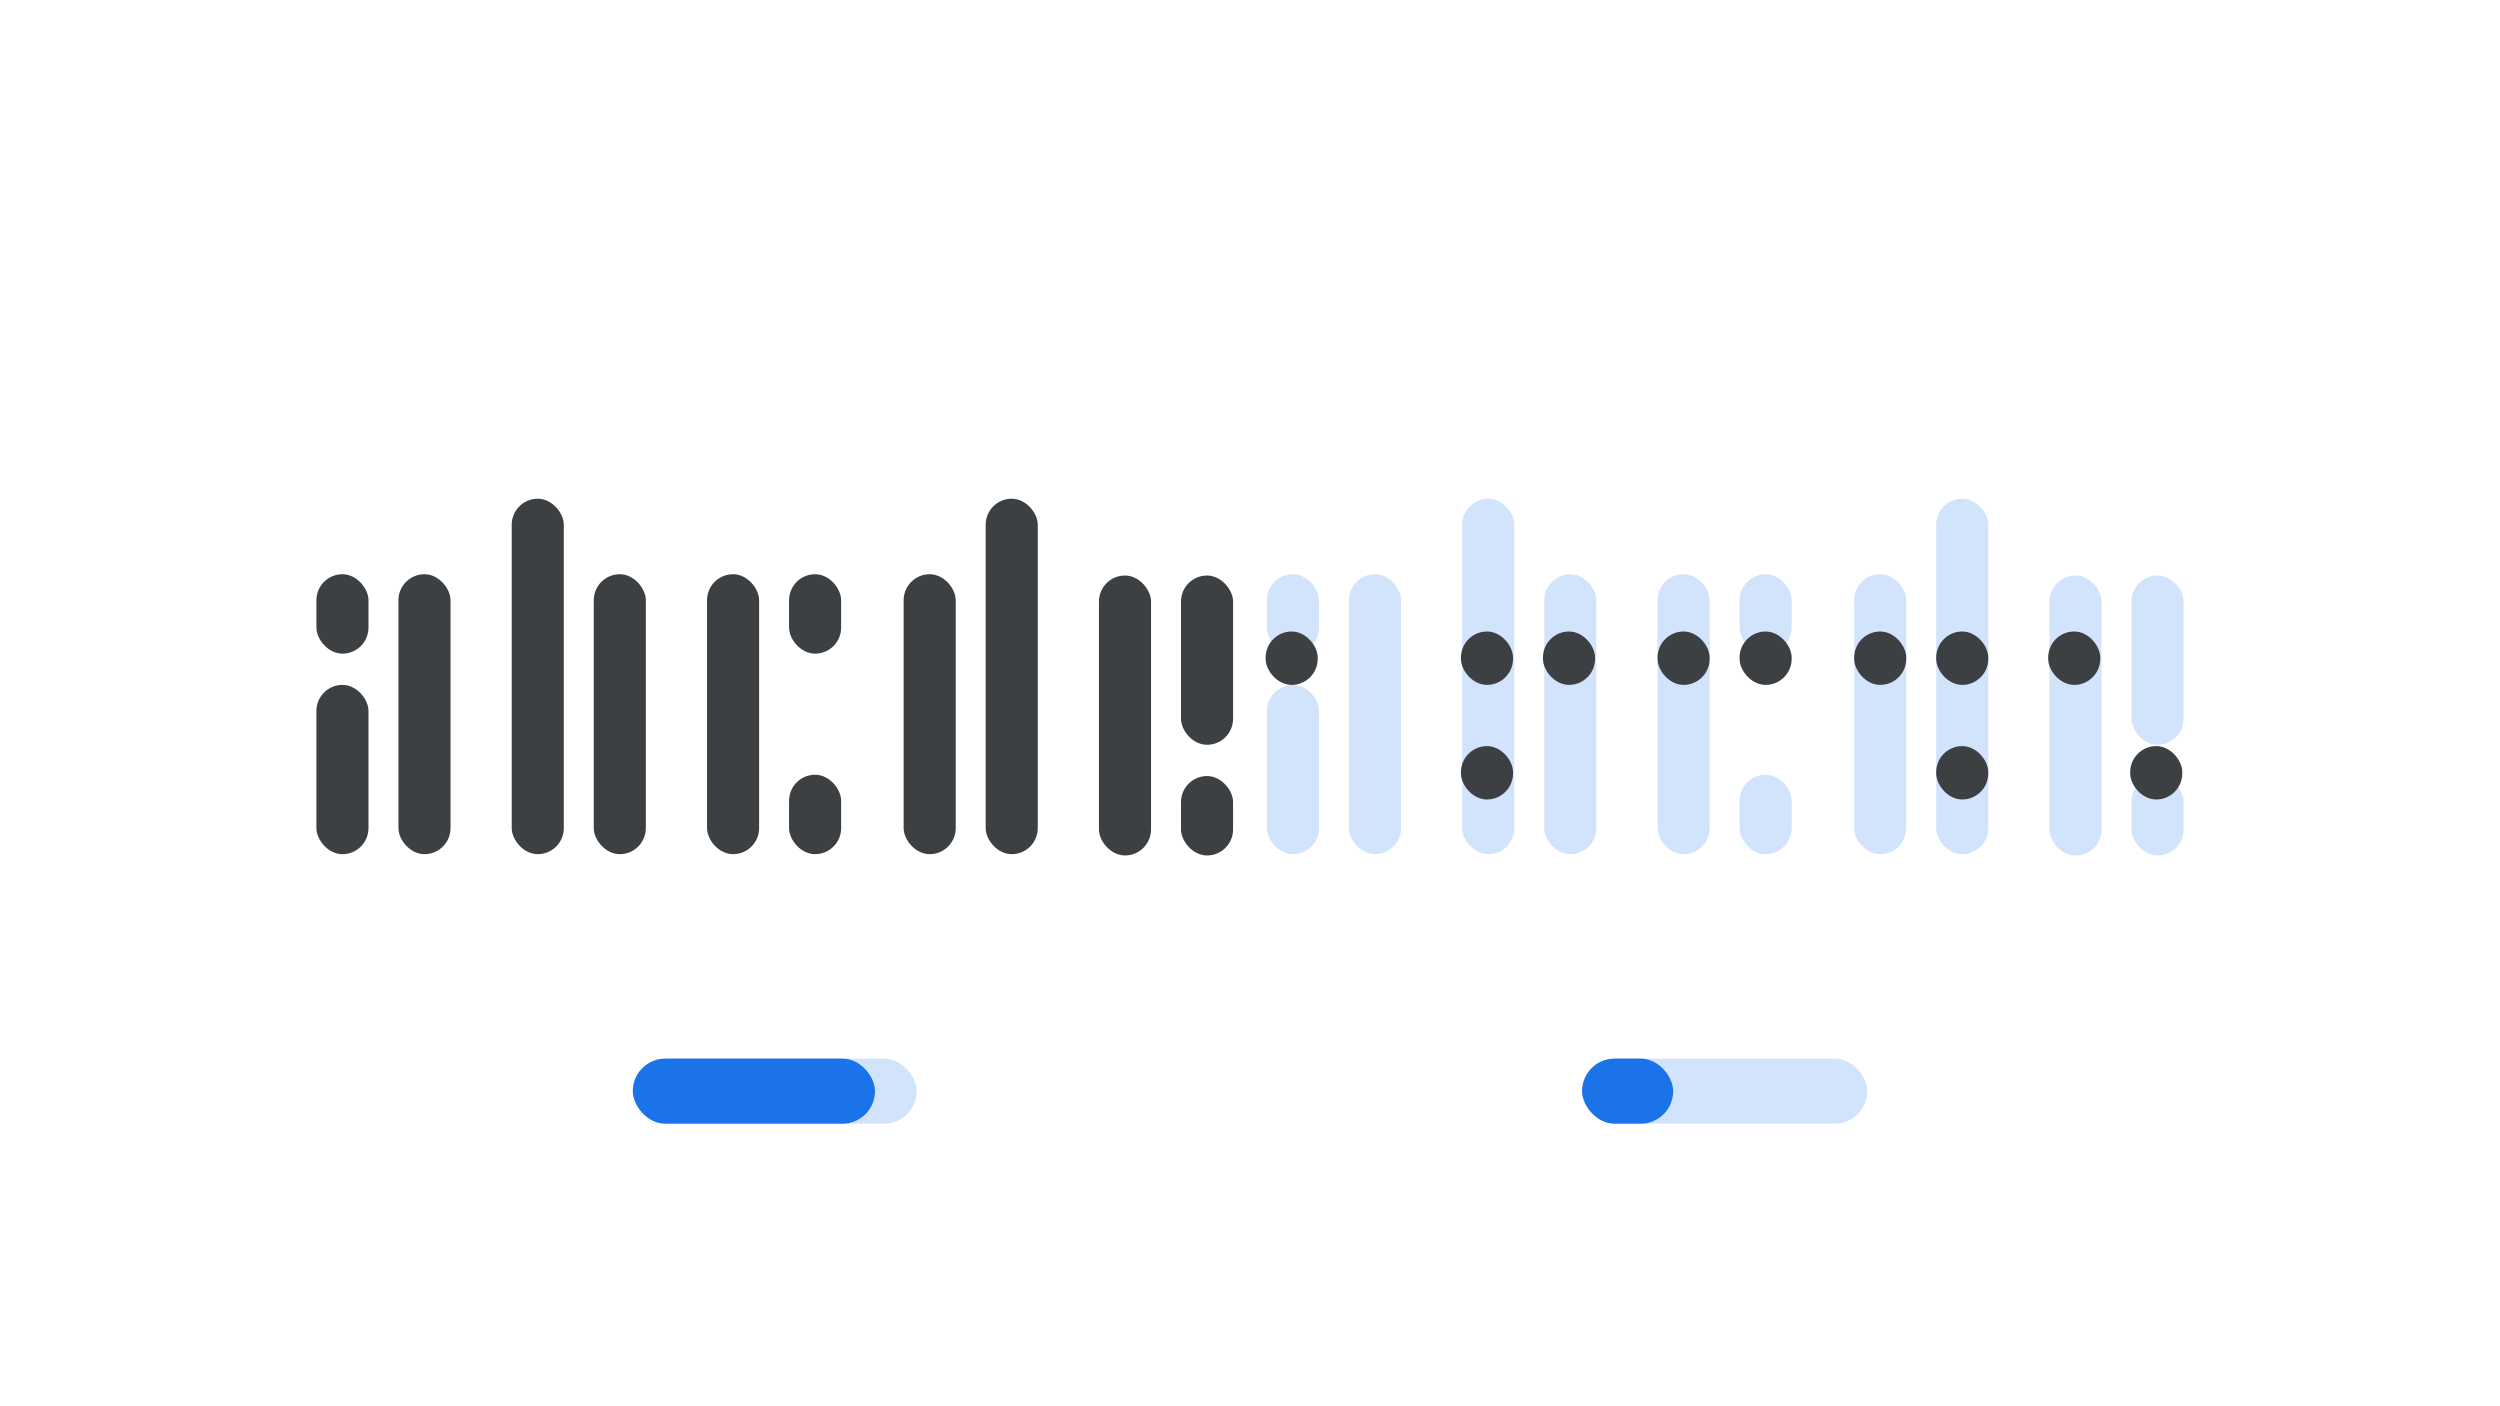 <svg width="1920" height="1080" fill="none" xmlns="http://www.w3.org/2000/svg"><rect x="973" y="441" width="40" height="61" rx="20" fill="#D2E3FC"/><rect x="1677" y="657" width="40" height="61" rx="20" transform="rotate(-180 1677 657)" fill="#D2E3FC"/><rect x="1336" y="441" width="40" height="61" rx="20" fill="#D2E3FC"/><rect x="1336" y="595" width="40" height="61" rx="20" fill="#D2E3FC"/><rect x="973" y="526" width="40" height="130" rx="20" fill="#D2E3FC"/><rect x="1677" y="572" width="40" height="130" rx="20" transform="rotate(-180 1677 572)" fill="#D2E3FC"/><rect x="1036" y="441" width="40" height="215" rx="20" fill="#D2E3FC"/><rect x="1186" y="441" width="40" height="215" rx="20" fill="#D2E3FC"/><rect x="1273" y="441" width="40" height="215" rx="20" fill="#D2E3FC"/><rect x="1424" y="441" width="40" height="215" rx="20" fill="#D2E3FC"/><rect x="1574" y="442" width="40" height="215" rx="20" fill="#D2E3FC"/><rect x="1123" y="383" width="40" height="273" rx="20" fill="#D2E3FC"/><rect x="1487" y="383" width="40" height="273" rx="20" fill="#D2E3FC"/><rect x="243" y="441" width="40" height="61" rx="20" fill="#3C4043"/><rect x="947" y="657" width="40" height="61" rx="20" transform="rotate(-180 947 657)" fill="#3C4043"/><rect x="606" y="441" width="40" height="61" rx="20" fill="#3C4043"/><rect x="606" y="595" width="40" height="61" rx="20" fill="#3C4043"/><rect x="243" y="526" width="40" height="130" rx="20" fill="#3C4043"/><rect x="947" y="572" width="40" height="130" rx="20" transform="rotate(-180 947 572)" fill="#3C4043"/><rect x="306" y="441" width="40" height="215" rx="20" fill="#3C4043"/><rect x="456" y="441" width="40" height="215" rx="20" fill="#3C4043"/><rect x="543" y="441" width="40" height="215" rx="20" fill="#3C4043"/><rect x="694" y="441" width="40" height="215" rx="20" fill="#3C4043"/><rect x="844" y="442" width="40" height="215" rx="20" fill="#3C4043"/><rect x="393" y="383" width="40" height="273" rx="20" fill="#3C4043"/><rect x="757" y="383" width="40" height="273" rx="20" fill="#3C4043"/><rect x="1012" y="526" width="40" height="41" rx="20" transform="rotate(-180 1012 526)" fill="#3C4043"/><rect x="1162" y="526" width="40" height="41" rx="20" transform="rotate(-180 1162 526)" fill="#3C4043"/><rect x="1313" y="526" width="40" height="41" rx="20" transform="rotate(-180 1313 526)" fill="#3C4043"/><rect x="1464" y="526" width="40" height="41" rx="20" transform="rotate(-180 1464 526)" fill="#3C4043"/><rect x="1613" y="526" width="40" height="41" rx="20" transform="rotate(-180 1613 526)" fill="#3C4043"/><rect x="1225" y="526" width="40" height="41" rx="20" transform="rotate(-180 1225 526)" fill="#3C4043"/><rect x="1376" y="526" width="40" height="41" rx="20" transform="rotate(-180 1376 526)" fill="#3C4043"/><rect x="1527" y="526" width="40" height="41" rx="20" transform="rotate(-180 1527 526)" fill="#3C4043"/><rect x="1676" y="614" width="40" height="41" rx="20" transform="rotate(-180 1676 614)" fill="#3C4043"/><rect x="1527" y="614" width="40" height="41" rx="20" transform="rotate(-180 1527 614)" fill="#3C4043"/><rect x="1162" y="614" width="40" height="41" rx="20" transform="rotate(-180 1162 614)" fill="#3C4043"/><rect x="1216" y="813" width="218" height="50" rx="25" fill="#D2E3FC"/><rect x="1215" y="813" width="70" height="50" rx="25" fill="#1A73E8"/><rect x="486" y="813" width="218" height="50" rx="25" fill="#D2E3FC"/><rect x="486" y="813" width="186" height="50" rx="25" fill="#1A73E8"/></svg>